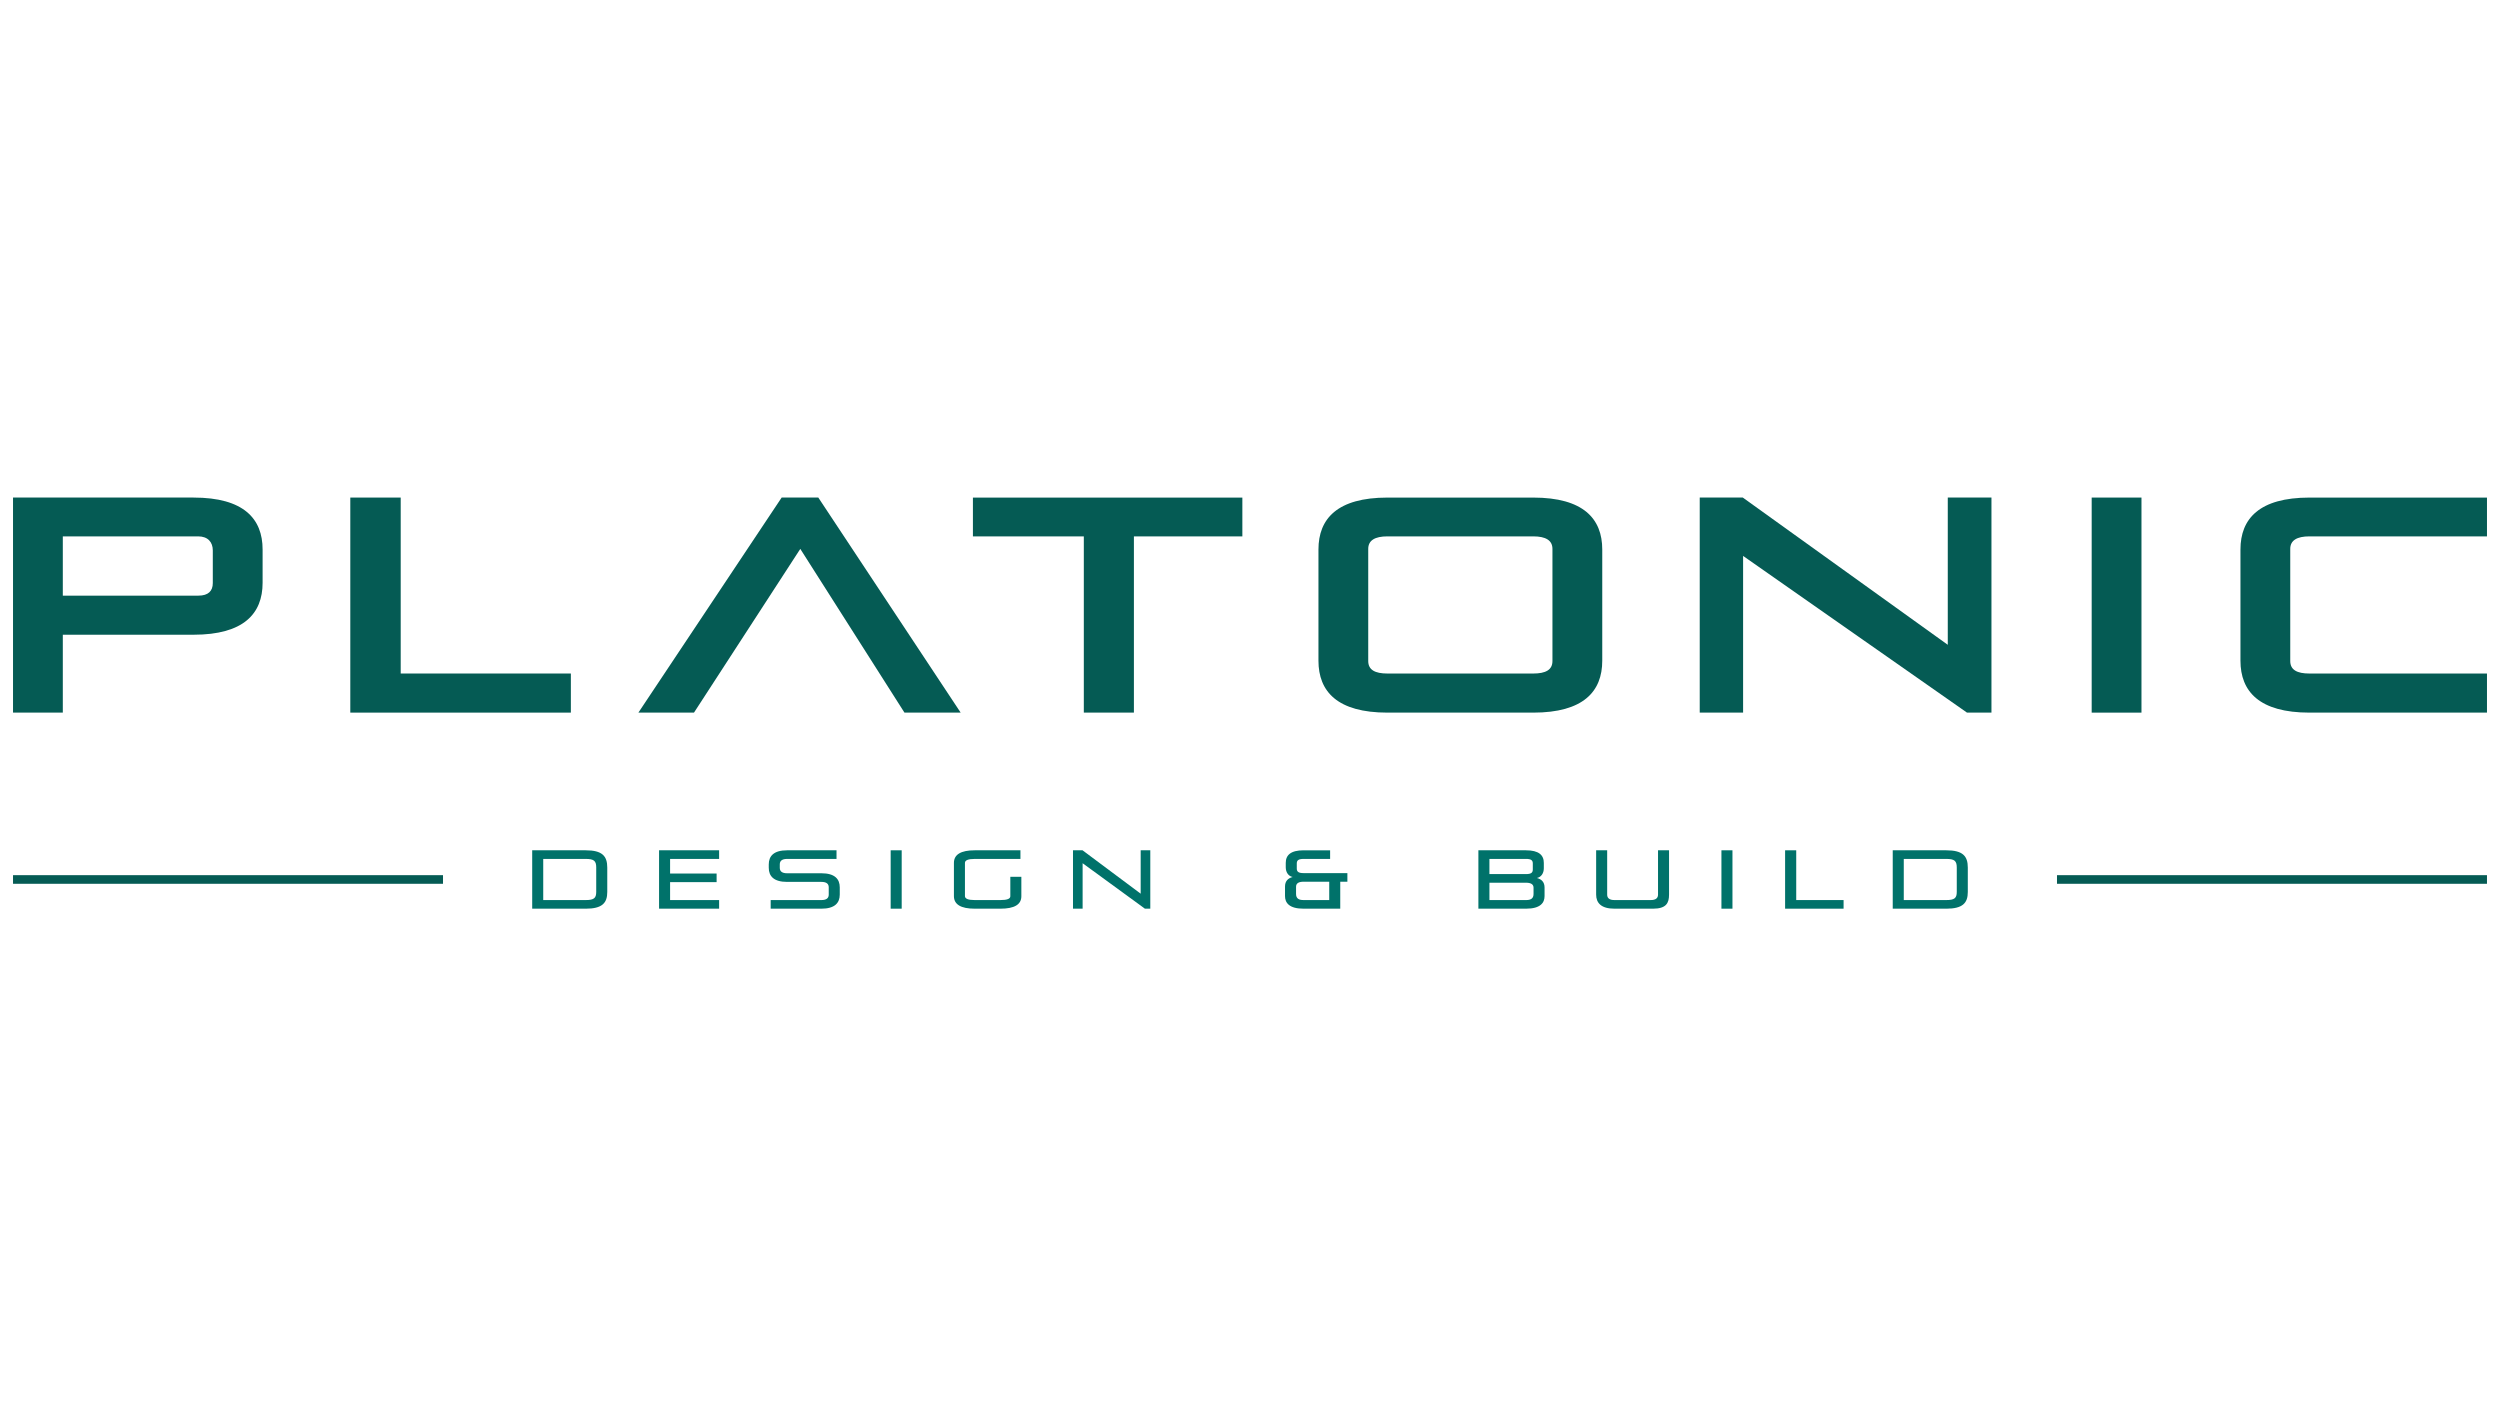 <?xml version="1.0" encoding="utf-8"?>
<!-- Generator: Adobe Illustrator 28.2.0, SVG Export Plug-In . SVG Version: 6.00 Build 0)  -->
<svg version="1.1" id="Layer_1" xmlns="http://www.w3.org/2000/svg" xmlns:xlink="http://www.w3.org/1999/xlink" x="0px" y="0px"
	 viewBox="0 0 1920 1080" style="enable-background:new 0 0 1920 1080;" xml:space="preserve">
<style type="text/css">
	.st0{fill:#055B54;}
	.st1{fill:#00726A;}
</style>
<g>
	<g>
		<g>
			<g>
				<path class="st0" d="M48.24,487.48v59.82H10V382.13h138.66c38.47,0,53.02,16.19,53.02,39.88v25.58
					c0,23.69-14.55,39.88-53.02,39.88H48.24z M163.43,422.72c0-6.33-3.75-10.79-11.26-10.79H48.24v45.52h104.17
					c7.51,0,11.02-3.52,11.02-9.62V422.72z"/>
			</g>
		</g>
		<g>
			<g>
				<path class="st0" d="M269.03,547.3V382.13h38.71v135.13h130.68v30.03H269.03z"/>
			</g>
		</g>
		<g>
			<g>
				<path class="st0" d="M694.63,547.3l-80-125.75L532.98,547.3h-42.7l110.03-165.17h28.15L737.79,547.3H694.63z"/>
			</g>
		</g>
		<g>
			<g>
				<path class="st0" d="M832.37,547.3V411.93H747.2v-29.79h206.93v29.79h-83.29V547.3H832.37z"/>
			</g>
		</g>
		<g>
			<g>
				<path class="st0" d="M1065.59,547.3c-38.47,0-53.02-16.19-53.02-39.88v-85.4c0-23.69,14.55-39.88,53.02-39.88h111.91
					c38.48,0,53.03,16.19,53.03,39.88v85.4c0,23.69-14.55,39.88-53.03,39.88H1065.59z M1192.28,421.55c0-6.57-5.16-9.62-14.79-9.62
					h-111.91c-9.62,0-14.78,3.05-14.78,9.62v86.1c0,6.8,5.16,9.62,14.78,9.62h111.91c9.62,0,14.79-2.82,14.79-9.62V421.55z"/>
			</g>
		</g>
		<g>
			<g>
				<path class="st0" d="M1510.66,547.3L1338.7,426.94V547.3h-33.31V382.13h33.08l157.42,113.08V382.13h33.55V547.3H1510.66z"/>
			</g>
		</g>
		<g>
			<g>
				<path class="st0" d="M1606.41,547.3V382.13h38.24V547.3H1606.41z"/>
			</g>
		</g>
		<g>
			<g>
				<path class="st0" d="M1773.69,547.3c-38.47,0-53.02-16.19-53.02-39.88v-85.4c0-23.69,14.55-39.88,53.02-39.88H1910v29.79
					h-136.31c-9.62,0-14.78,3.05-14.78,9.62v86.1c0,6.8,5.16,9.62,14.78,9.62H1910v30.03H1773.69z"/>
			</g>
		</g>
	</g>
	<g>
		<g>
			<g>
				<g>
					<path class="st1" d="M408.73,697.87v-44.84h41.09c12.68,0,16.56,4.4,16.56,13.25v18.8c0,8.4-3.89,12.8-16.56,12.8H408.73z
						 M457.91,666.27c0-5.16-1.78-6.62-8.09-6.62H417.2v31.6h32.61c6.31,0,8.09-1.47,8.09-6.25V666.27z"/>
				</g>
			</g>
			<g>
				<g>
					<path class="st1" d="M506.16,697.87v-44.84h46.12v6.62h-37.65v11.21h35.73v6.62h-35.73v13.76h37.65v6.62H506.16z"/>
				</g>
			</g>
			<g>
				<g>
					<path class="st1" d="M591.88,697.87v-6.62h38.98c3.82,0,5.61-1.47,5.61-4.14v-5.67c0-2.68-1.78-4.14-5.61-4.14h-26.37
						c-10.19,0-14.08-4.4-14.08-10.83v-2.61c0-6.43,3.89-10.83,14.08-10.83h37.96v6.62h-37.96c-3.82,0-5.61,1.47-5.61,4.14v2.74
						c0,2.68,1.78,4.14,5.61,4.14h26.37c10.19,0,14.08,4.4,14.08,10.83v5.54c0,6.43-3.89,10.83-14.08,10.83H591.88z"/>
				</g>
			</g>
			<g>
				<g>
					<path class="st1" d="M684.03,697.87v-44.84h8.47v44.84H684.03z"/>
				</g>
			</g>
			<g>
				<g>
					<path class="st1" d="M748.6,697.87c-10.64,0-15.99-3.25-15.99-9.68v-25.48c0-6.43,5.35-9.68,15.99-9.68h35.1v6.62h-35.1
						c-5.03,0-7.52,1.02-7.52,3.06v25.48c0,2.04,2.48,3.06,7.52,3.06h19.81c5.03,0,7.52-0.96,7.52-2.93v-14.91h8.47v14.91
						c0,6.37-5.35,9.55-15.99,9.55H748.6z"/>
				</g>
			</g>
			<g>
				<g>
					<path class="st1" d="M879.29,697.87l-47.84-34.91v34.91h-7.39v-44.84h7.33l44.65,33.32v-33.32h7.39v44.84H879.29z"/>
				</g>
			</g>
			<g>
				<g>
					<path class="st1" d="M1001.1,697.87c-11.08,0-14.21-4.58-14.21-9.68v-7.33c0-4.33,2.48-6.43,5.86-7.33
						c-3.19-0.63-5.29-3.56-5.29-7.45v-3.37c0-5.99,3.82-9.68,13.76-9.68h20.31v6.62h-20.31c-3.95,0-5.29,1.02-5.29,3.51v3.88
						c0,2.48,1.34,3.51,5.29,3.51h33.57v6.62h-5.48v20.7H1001.1z M1020.85,677.16h-19.75c-3.37,0-5.73,1.02-5.73,3.83v5.6
						c0,3.63,2.36,4.65,5.73,4.65h19.75V677.16z"/>
				</g>
			</g>
			<g>
				<g>
					<path class="st1" d="M1135.4,697.87v-44.84h36.5c9.93,0,13.75,3.69,13.75,9.68v4.14c0,3.88-2.1,6.82-5.29,7.45
						c3.38,0.89,5.86,3,5.86,7.33v6.56c0,5.1-3.12,9.68-14.21,9.68H1135.4z M1177.19,663.15c0-2.48-1.34-3.51-5.29-3.51h-28.03
						v11.66h28.03c3.94,0,5.29-1.02,5.29-3.51V663.15z M1177.76,681.75c0-2.8-2.36-3.82-5.73-3.82h-28.15v13.32h28.15
						c3.37,0,5.73-1.02,5.73-4.65V681.75z"/>
				</g>
			</g>
			<g>
				<g>
					<path class="st1" d="M1239.91,697.87c-10.19,0-14.07-4.4-14.07-10.83v-34.01h8.47v34.08c0,2.67,1.79,4.14,5.61,4.14h27.84
						c3.82,0,5.6-1.47,5.6-4.14v-34.08h8.47v34.01c0,6.43-2.1,10.83-12.29,10.83H1239.91z"/>
				</g>
			</g>
			<g>
				<g>
					<path class="st1" d="M1322.06,697.87v-44.84h8.47v44.84H1322.06z"/>
				</g>
			</g>
			<g>
				<g>
					<path class="st1" d="M1370.96,697.87v-44.84h8.54v38.22h36.37v6.62H1370.96z"/>
				</g>
			</g>
			<g>
				<g>
					<path class="st1" d="M1453.62,697.87v-44.84h41.09c12.68,0,16.56,4.4,16.56,13.25v18.8c0,8.4-3.89,12.8-16.56,12.8H1453.62z
						 M1502.8,666.27c0-5.16-1.79-6.62-8.09-6.62h-32.61v31.6h32.61c6.3,0,8.09-1.47,8.09-6.25V666.27z"/>
				</g>
			</g>
		</g>
		<g>
			<rect x="10" y="672.13" class="st0" width="330.23" height="6.62"/>
		</g>
		<g>
			<rect x="1579.77" y="672.13" class="st0" width="330.23" height="6.62"/>
		</g>
	</g>
</g>
</svg>
